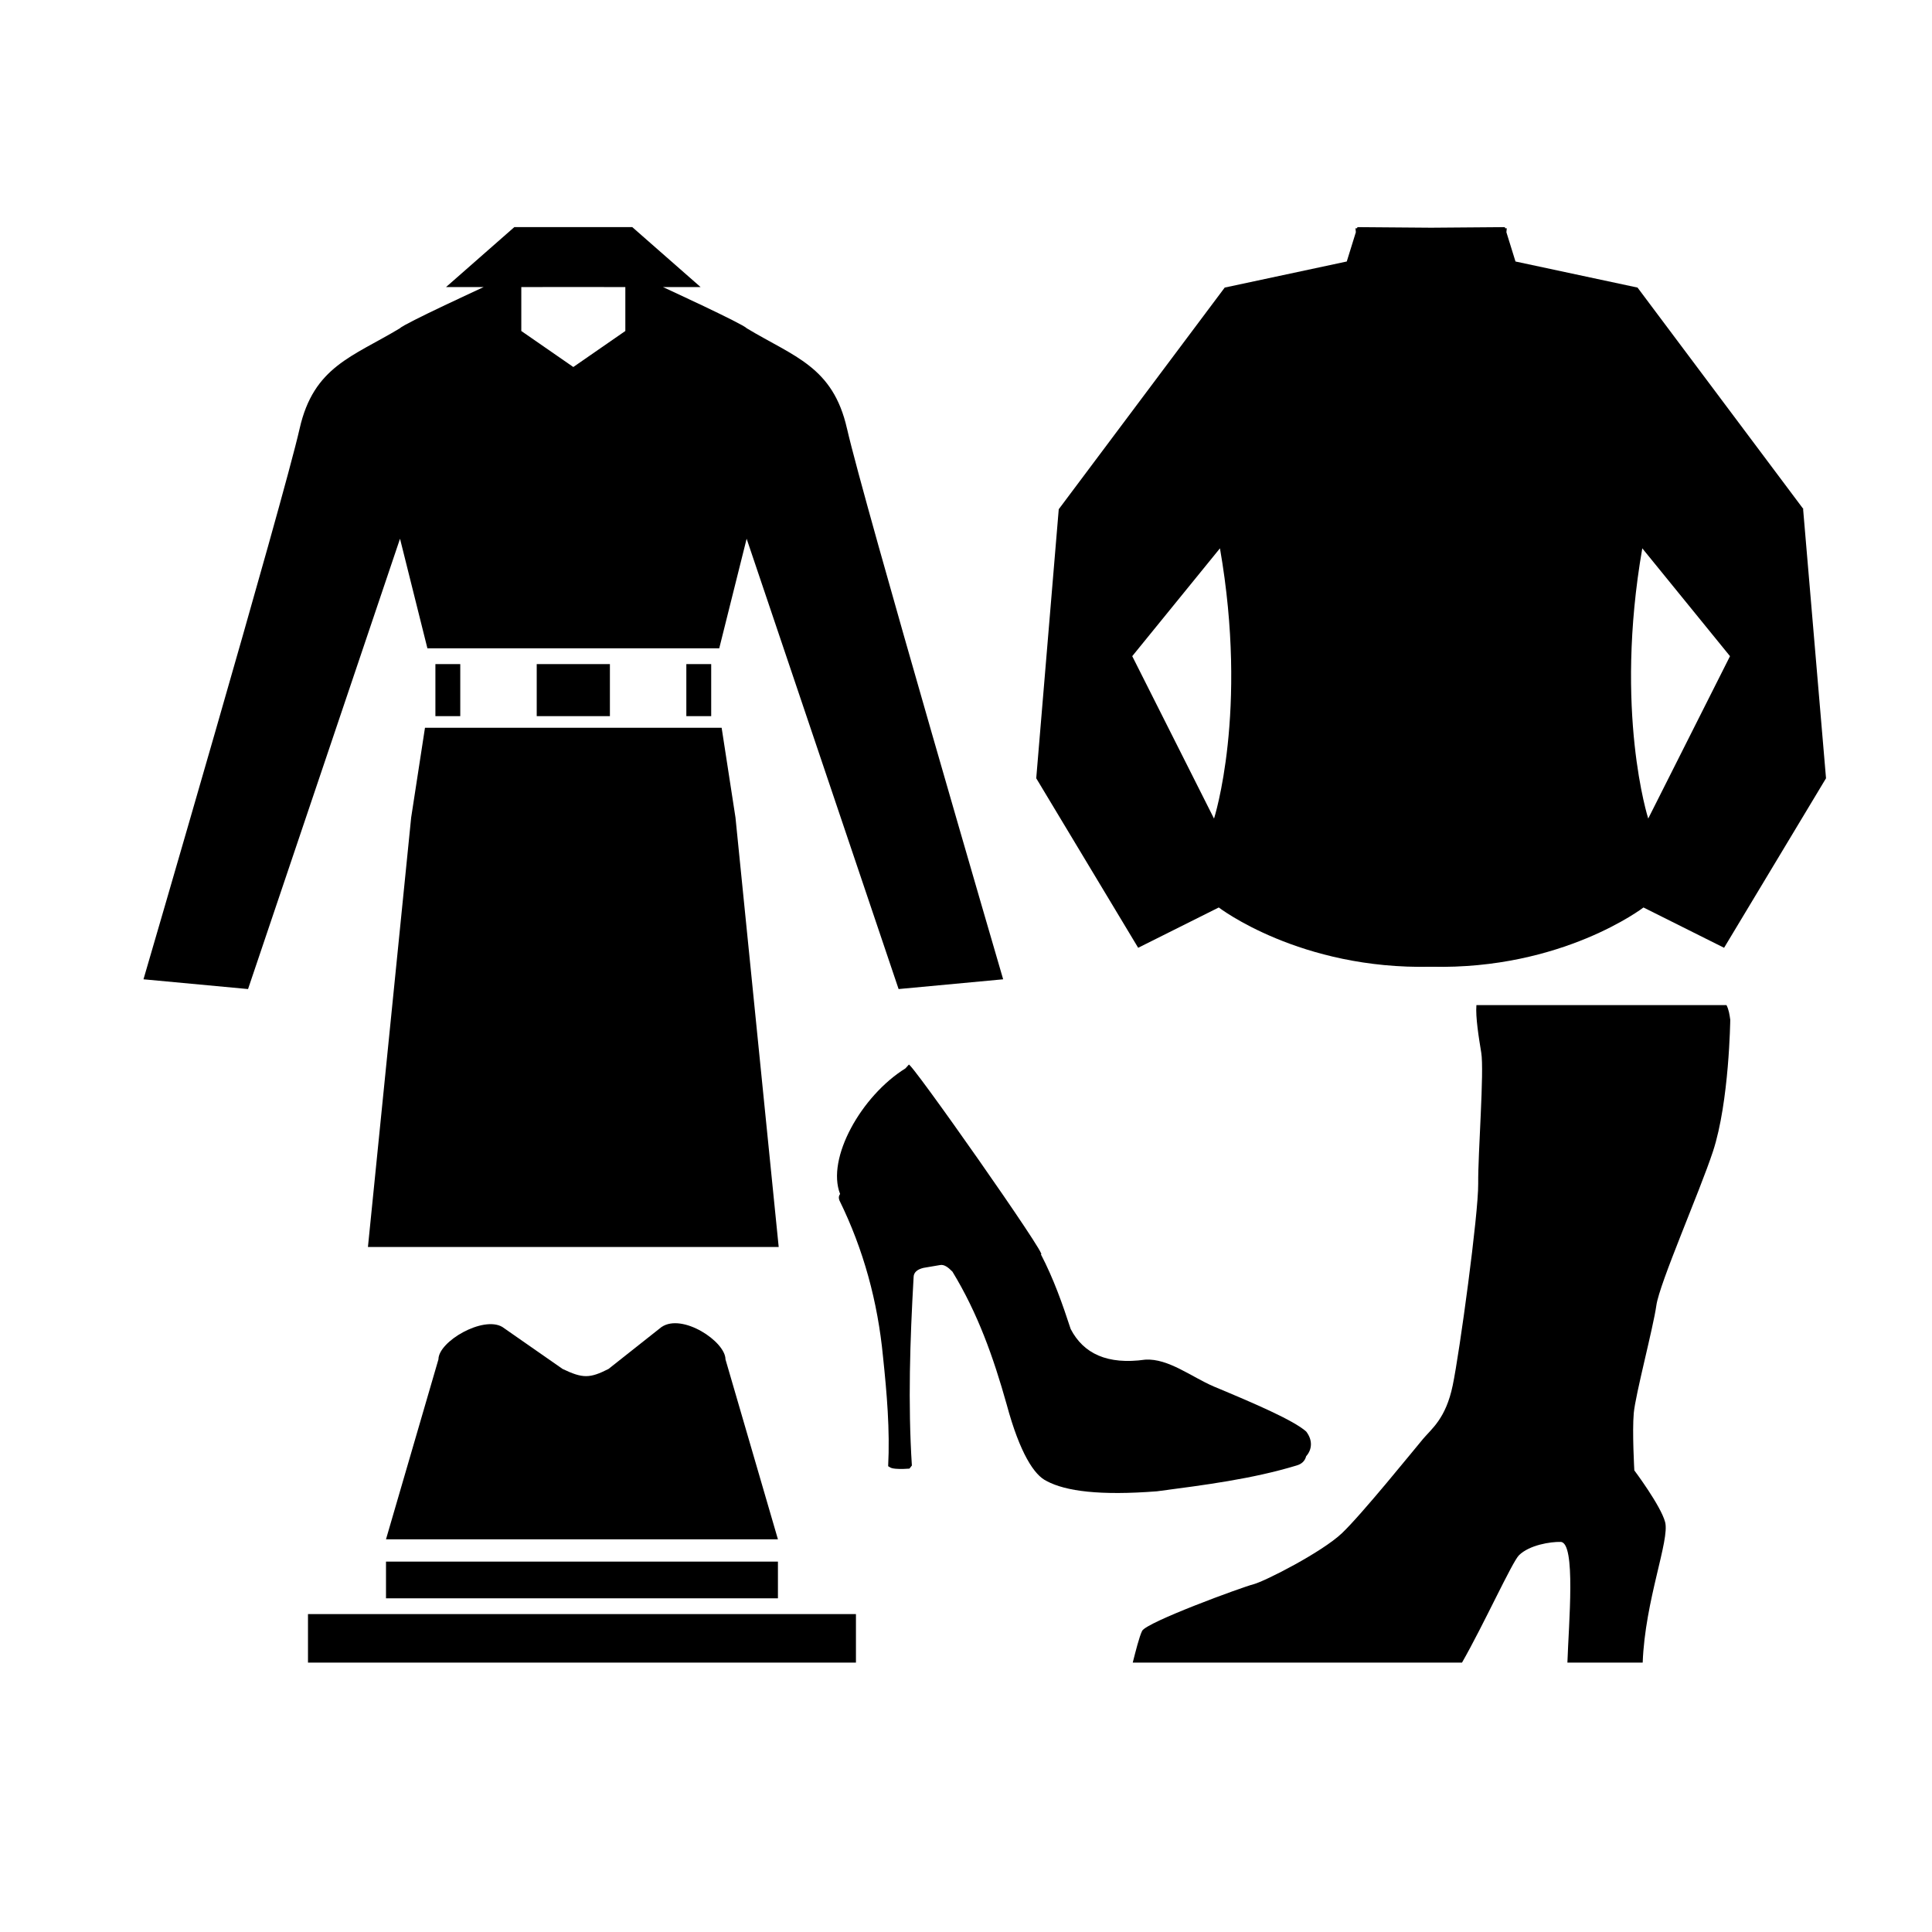 <?xml version="1.0" encoding="UTF-8"?>
<!DOCTYPE svg  PUBLIC '-//W3C//DTD SVG 1.1//EN'  'http://www.w3.org/Graphics/SVG/1.1/DTD/svg11.dtd'>
<svg width="283.46" height="283.46" enable-background="new 0 0 283.464 283.464" version="1.1" viewBox="0 0 283.464 283.464" xmlns="http://www.w3.org/2000/svg">
 <path d="m153.56 217.29c-1.794-0.82-3.934-4.085-5.851-11.195-1.965-7.012-4.265-13.434-7.968-19.52-0.639-0.647-1.228-1.105-1.867-0.957l-2.369 0.403c-0.928 0.22-1.466 0.661-1.463 1.413-0.523 9.252-0.834 18.473-0.251 27.587l-0.353 0.454-0.96 0.051c-1.901 0.014-1.786-0.227-2.168-0.403 0.273-5.276-0.185-10.672-0.757-16.089-0.772-8.033-2.845-15.693-6.401-22.929-0.164-0.503-0.029-0.728 0.109-0.918-2.054-5.23 3.126-14.42 9.581-18.429 0.246-0.265 0.377-0.41 0.489-0.538-0.12-1.08 20.918 28.887 19.373 27.783 1.907 3.666 3.187 7.33 4.388 10.996 1.869 3.591 5.356 5.278 10.944 4.489 3.377-0.203 6.757 2.521 10.035 3.933 6.028 2.514 11.702 4.955 13.568 6.608 1.009 1.31 0.856 2.673 0 3.631-0.19 0.736-0.692 1.158-1.415 1.361-6.517 1.979-13.504 2.864-20.475 3.784-8.38 0.65-13.38-0.01-16.18-1.5z" fill-rule="evenodd"/>
 <path d="m264.61 74.713l-24.35-32.52-17.907-3.826-1.334-4.296 0.056-0.574h-0.233l-0.054-0.172-10.813 0.085-10.813-0.085-0.054 0.172h-0.233l0.056 0.574-1.333 4.296-17.908 3.826-24.35 32.52-3.303 39.476 14.956 24.871 11.826-5.914s11.905 9.156 31.157 8.696c19.251 0.46 31.156-8.696 31.156-8.696l11.826 5.914 14.956-24.871-3.36-39.477zm-86.49 45.387l-11.997-23.827 12.87-15.824c4.18 24.001-0.87 39.651-0.87 39.651zm63.71 0s-5.043-15.655-0.873-39.65l12.87 15.824-12 23.826z"/>
 <path d="m216.62 147.47c-0.144 1.76 0.349 4.769 0.709 6.976 0.452 2.742-0.491 14.79-0.447 19.224 0.042 4.432-2.725 24.734-3.74 29.599-1.007 4.868-3.104 6.365-4.357 7.856-1.255 1.489-8.973 11.059-11.902 13.835-2.935 2.777-11.266 7.036-12.96 7.479-1.685 0.431-15.733 5.573-16.353 6.85-0.414 0.842-0.966 3.047-1.373 4.646h48.311c3.168-5.539 7.365-14.772 8.355-15.747 1.537-1.511 4.626-1.993 6.111-1.958 2.281 0.051 1.181 12.049 0.996 17.706h11.046c0.347-9.173 3.993-17.972 3.291-20.616-0.642-2.418-4.518-7.583-4.518-7.583s-0.326-5.692-0.082-8.41c0.247-2.721 2.844-12.474 3.315-15.8 0.46-3.259 6.352-16.651 8.309-22.604 2.388-7.268 2.533-19.308 2.533-19.308-0.104-0.735-0.209-1.47-0.551-2.142h-36.69z"/>
 <path d="m97.072 194.69l-7.797 6.167c-2.758 1.399-3.784 1.399-6.723 0l-8.851-6.167c-2.83-1.667-9.372 2.128-9.372 4.754l-7.695 26.402h57.504l-7.695-26.402c0-2.62-6.33-6.81-9.368-4.75z"/>
 <rect x="56.634" y="229.12" width="57.504" height="5.386"/>
 <rect x="45.188" y="236.82" width="80.396" height="7.118"/>
 <g fill-rule="evenodd">
  <polygon points="105.88 106.78 62.353 106.78 60.326 119.95 53.984 182.96 83.849 182.96 84.385 182.96 114.25 182.96 107.91 119.95"/>
  <path d="m124.27 62.883c-2.064-9.118-7.762-10.528-14.728-14.729-0.526-0.635-12.273-6.035-12.273-6.035h5.523l-10.023-8.795h-17.31l-10.018 8.796h5.522s-11.747 5.4-12.273 6.035c-6.966 4.2-12.664 5.611-14.728 14.729-2.455 10.841-22.91 80.799-22.91 80.799l15.342 1.432 22.296-66.072 4.019 16.077h42.818l4.02-16.077 22.296 66.072 15.341-1.432s-20.45-69.956-22.91-80.797zm-32.521-14.32l-7.632 5.285-7.632-5.285v-6.443s3.616-9e-3 7.632-0.012c4.016 3e-3 7.632 0.012 7.632 0.012v6.443z"/>
  <rect x="78.748" y="97.437" width="10.738" height="7.636"/>
  <rect x="100.7" y="97.437" width="3.647" height="7.636"/>
  <rect x="63.883" y="97.437" width="3.647" height="7.636"/>
 </g>
</svg>
